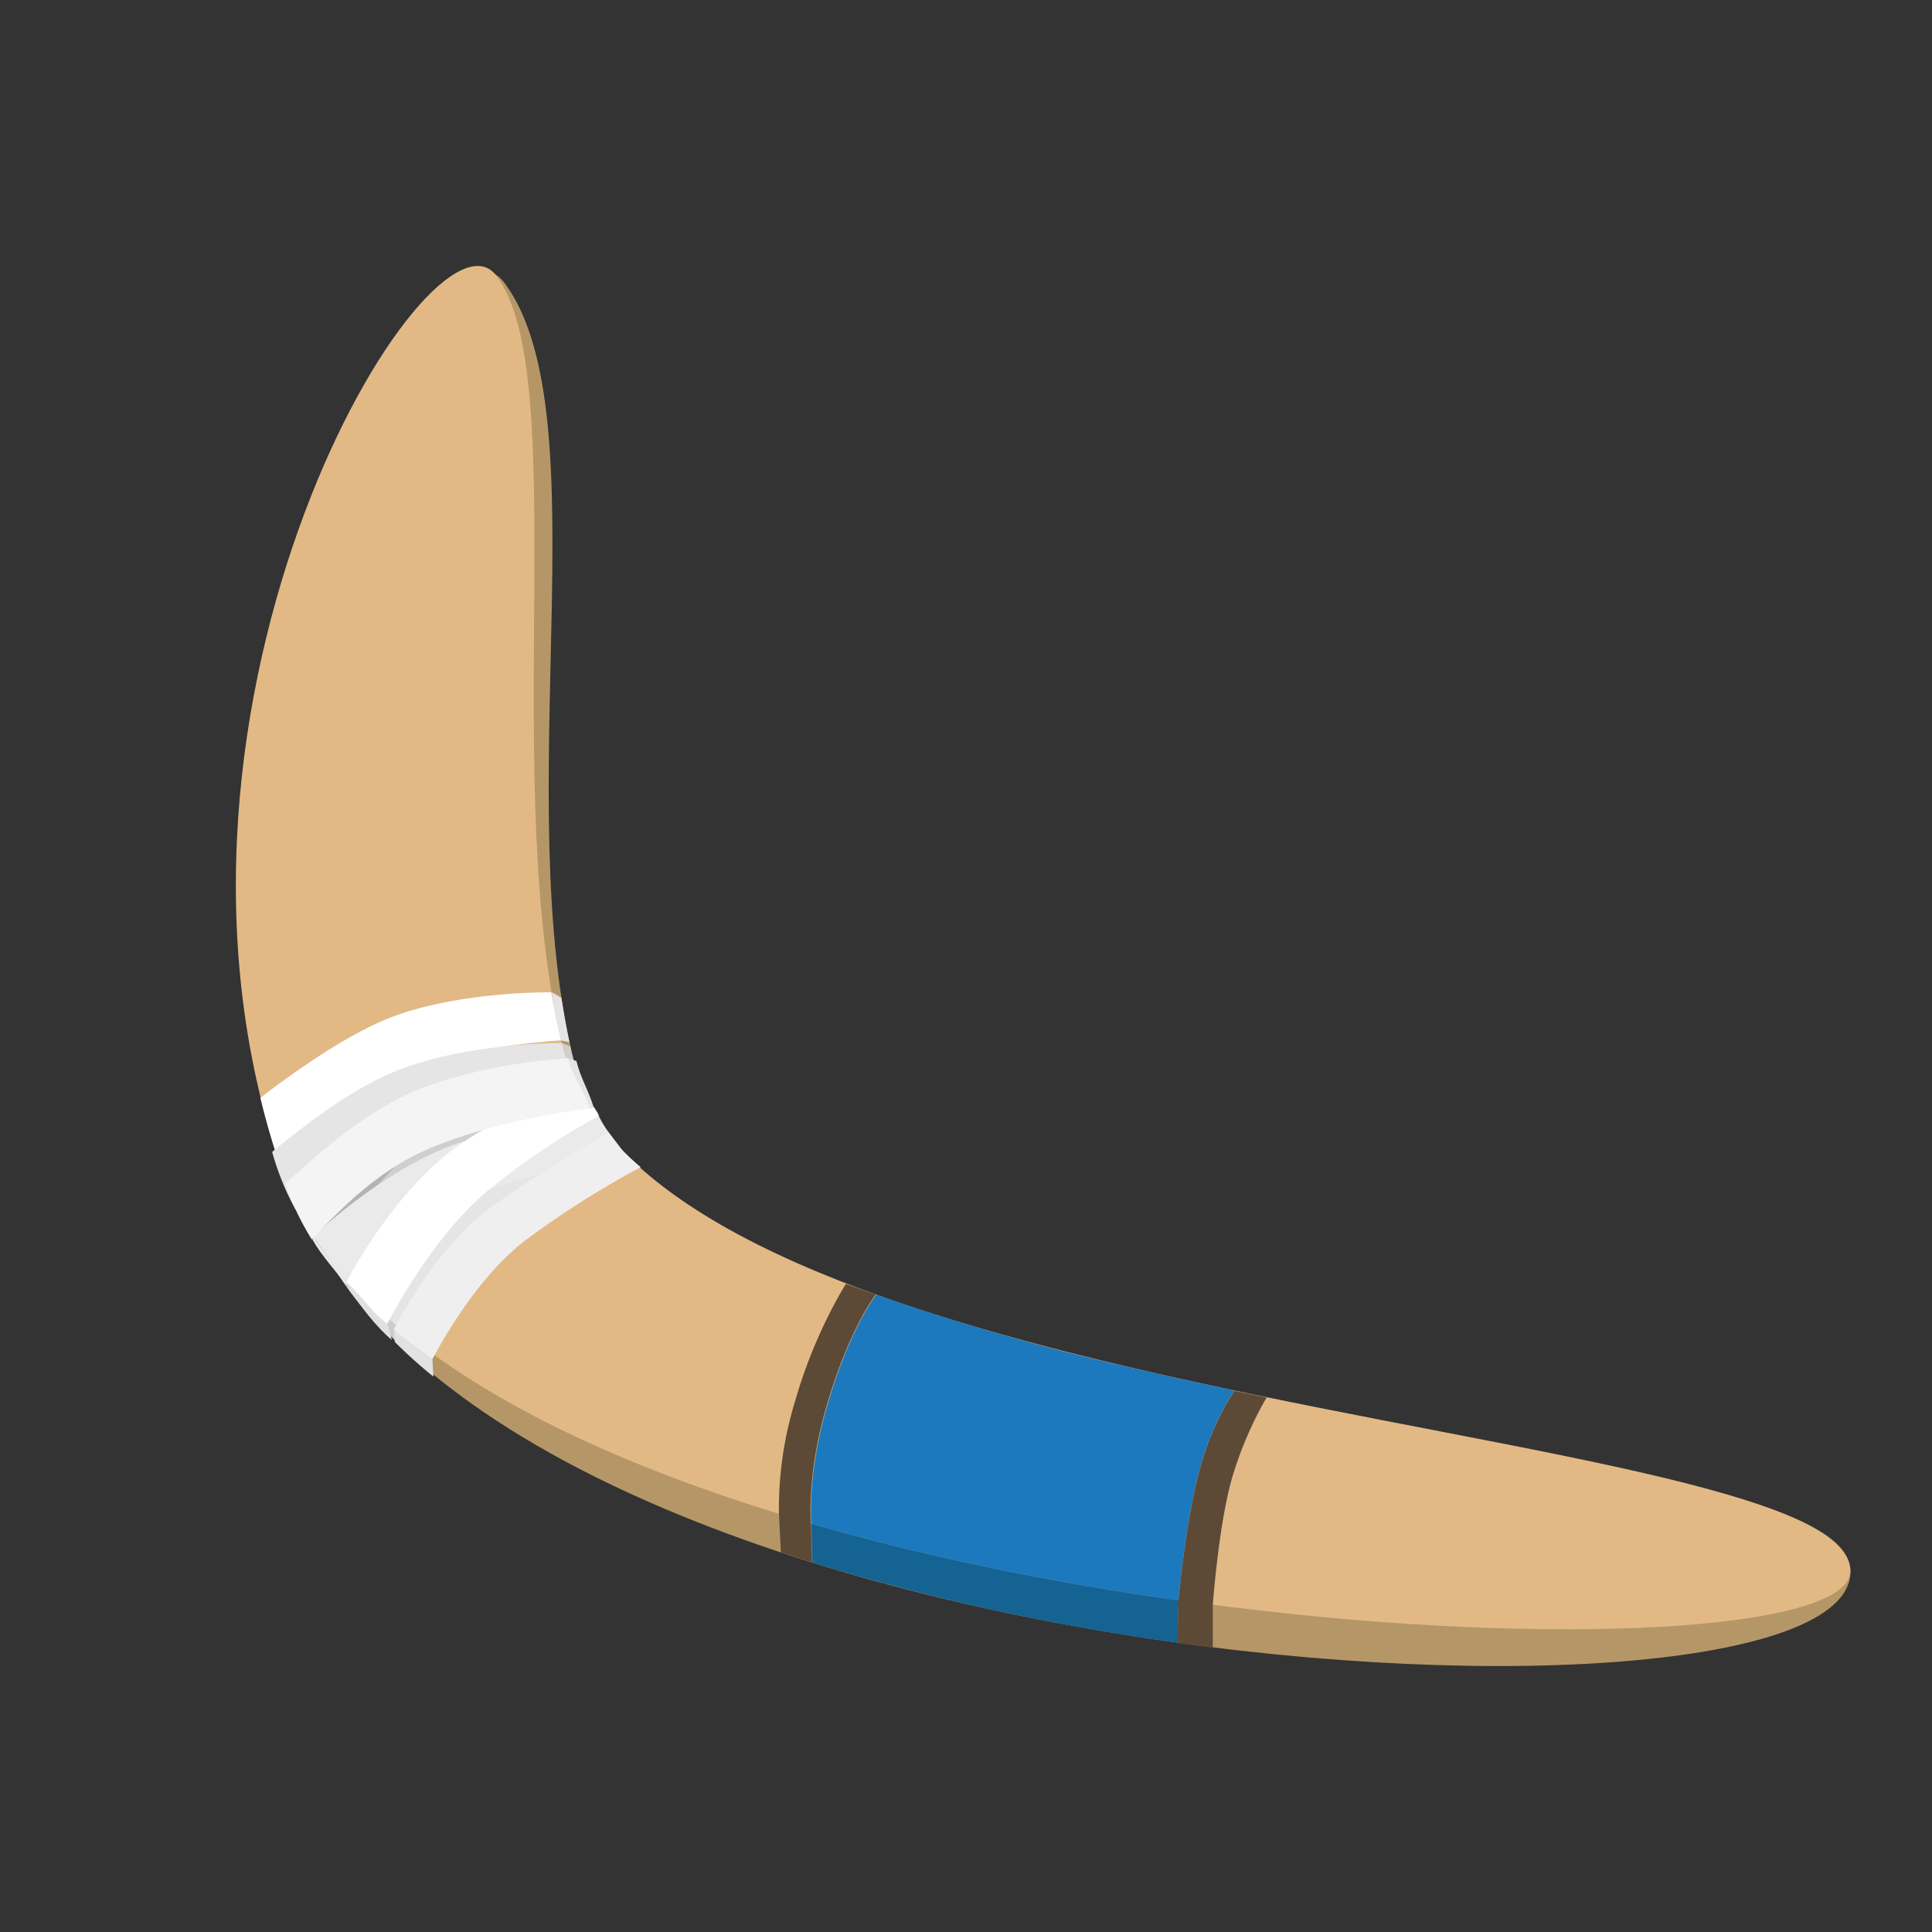 <svg xmlns="http://www.w3.org/2000/svg" viewBox="0 0 300 300"><rect x="0" y="0" width="300" height="300" fill="#333333" stroke="none"/><defs><style>.cls-1{fill:#b59767;}.cls-2{fill:#e2b985;}.cls-3{fill:#156392;}.cls-4{fill:#1c79be;}.cls-5{fill:#5c4a37;}.cls-6{fill:#b3b3b3;}.cls-7{fill:#cfcfce;}.cls-8{fill:#e5e5e5;}.cls-9{fill:#fff;}.cls-10{fill:#cccccb;}.cls-11{fill:#eaeaea;}.cls-12{fill:#e0e0e0;}.cls-13{fill:#f4f4f5;}.cls-14{fill:#e2e2e2;}.cls-15{fill:#f0efef;}</style></defs><title>boomerang</title><g id="tapedBoom"><g id="boomerang-2" data-name="boomerang"><path class="cls-1" d="M287.32,243.67C285.82,220,103.41,222.82,89.15,165,79,123.94,93.5,64.49,78.39,44,66.6,28.11,21.52,109.74,45.23,183.26,70.66,262.1,289.2,273.3,287.32,243.67Z"/><path class="cls-2" d="M287.32,243.67c-1.13-13.14-59.12-18.92-112.48-31.5-42-9.91-81.19-24-87.41-49.33C77.39,122.06,89,58.12,77,42.72c-10.2-13-58,65.71-33.45,138.34C54.83,214.6,108.09,234.93,162,245,224.71,256.84,288.28,254.79,287.32,243.67Z"/></g><g id="boomerang-3" data-name="boomerang"><path class="cls-3" d="M183,248.5l-.13,6.57a358,358,0,0,1-56.71-12.43l-.19-6v-.06c11.65,3.38,23.81,6.19,36,8.48C169,246.37,176,247.52,183,248.5Z"/><path class="cls-4" d="M191.7,215.92s-.21.28-.57.84a42.79,42.79,0,0,0-4.66,10.76c-2.28,7.72-3.49,21-3.49,21-7-1-14-2.13-21-3.45-12.19-2.29-24.35-5.1-36-8.48-.06-.72-.52-7.88,2.35-17.91,2.64-9.21,5.64-14.5,7-16.59.47-.72.74-1.06.74-1.06a356.76,356.76,0,0,0,38.81,11.16C180.43,213.49,186.08,214.73,191.7,215.92Z"/></g><path class="cls-5" d="M196.69,217s-.18.28-.48.82a58.6,58.6,0,0,0-4.58,10.64c-2.34,7.18-3.31,20.81-3.31,20.81v6.58l-3.09-.41-2.38-.31h0l.13-6.57s1.21-13.26,3.49-21a42.79,42.79,0,0,1,4.66-10.76c.36-.56.57-.84.57-.84l.9.19Z"/><path class="cls-5" d="M136,201s-.27.34-.74,1.06c-1.35,2.09-4.35,7.38-7,16.59-2.87,10-2.41,17.19-2.35,17.91v.06l.19,6-.24-.08-4.6-1.5-.31-6v0a57.07,57.07,0,0,1,2.48-17.37,77.82,77.82,0,0,1,7.32-17.32c.4-.68.63-1,.63-1l2.32.85Z"/><g id="boomerang-4" data-name="boomerang"><path class="cls-1" d="M94.46,176.24q-.9-1.08-1.71-2.19a168.34,168.34,0,0,0-19.54,10.81C64.67,190.66,58,202,57.75,202.41h0v1.94a64.15,64.15,0,0,1-8.66-12.14,52.42,52.42,0,0,1-3.86-9c-.46-1.43-.9-2.86-1.3-4.3,3.62-3.25,12-10.32,19.53-13,10.78-3.79,23.66-4.45,23.66-4.45l1.31.29q.33,1.6.72,3.18A31.53,31.53,0,0,0,92.93,174Q93.65,175.13,94.46,176.24Z"/><path class="cls-2" d="M92.75,174a168.34,168.34,0,0,0-19.54,10.81C64.67,190.66,58,202,57.75,202.41a62.86,62.86,0,0,1-8.66-10.19A46.91,46.91,0,0,1,43.5,181c-.15-.44-.29-.87-.43-1.31l.86-.78c3.62-3.25,12-10.32,19.53-13,10.78-3.79,23.66-4.45,23.66-4.45.1.43.2.86.31,1.29A32.1,32.1,0,0,0,92.75,174Z"/></g><g id="tape"><path class="cls-6" d="M51,194.65l-.17.54c-1.71-2.72-3.48-4.69-4.84-7.44l.15-.48C47.59,189.74,49.22,192.19,51,194.65Z"/><path class="cls-6" d="M95.3,177.53l-.36,0a133.42,133.42,0,0,0-20.39,3.9C62.61,184.63,51,194.65,51,194.65c-1.77-2.45-3.4-4.91-4.86-7.37h0c.44-.37,11.85-10.05,23.55-13.17a138.91,138.91,0,0,1,21.52-3.65,15.42,15.42,0,0,0,1.33,2.85C93.52,174.86,94.4,176,95.3,177.53Z"/></g><g id="tape-2" data-name="tape"><path class="cls-7" d="M56.81,201.45l.56,2.59c-2.31-2.11-4.51-5.55-6.16-8.15l-.32-1.21C52.91,196.63,54.52,199.61,56.81,201.45Z"/><path class="cls-7" d="M91.54,171.17c-.1,0-.48.28-.59.34a111,111,0,0,0-16.2,9.42c-9.87,6.69-17.94,20.52-17.94,20.52-2.29-1.84-3.89-4.83-5.91-6.76,0,0,.32-.65.32-.66.29-.49,7.38-12.17,17.06-18.75,7.39-5,15.79-6.93,20.43-9.14.61.84,1.38,2.37,1.9,3.29A9.94,9.94,0,0,1,91.54,171.17Z"/></g><g id="tape-3" data-name="tape"><path class="cls-8" d="M88.43,161.84l-1.31-.29q-.84-3.64-1.48-7.5l1.54.9Q87.71,158.46,88.43,161.84Z"/><path class="cls-9" d="M87.12,161.55s-12.88.66-23.66,4.45c-7.5,2.64-15.91,9.71-19.53,13l-.86.78q-1.52-4.63-2.64-9.3l1.16-.9c4.53-3.43,13.11-9.51,20-11.94,10.77-3.79,24-3.55,24-3.55Q86.29,157.9,87.12,161.55Z"/></g><g id="tape-4" data-name="tape"><path class="cls-7" d="M90.79,169.87l-.62.1c-.6-2.59-2.43-5.26-2.89-8l1.28.51C88.94,165,90.28,167.46,90.79,169.87Z"/><path class="cls-8" d="M90.17,170s-14.65.81-25.8,4.95c-7.76,2.88-13.89,8.5-17.61,12l-.89.84a42.22,42.22,0,0,1-3.61-8.92l1.2-1c4.67-3.7,11.78-9.26,18.92-11.91,11.14-4.14,24.9-4,24.9-4C87.74,164.71,89.57,167.37,90.17,170Z"/></g><g id="tape-5" data-name="tape"><path class="cls-10" d="M63.46,207.41v2.7a79.3,79.3,0,0,1-5.71-5.75v-1.94C59.53,204.13,61.44,205.79,63.46,207.41Z"/><path class="cls-8" d="M97.52,179.54l-.28.13a144.29,144.29,0,0,0-18.32,10.18c-8.71,5.9-15.46,17.56-15.46,17.56-2-1.62-3.93-3.28-5.71-5h0c.26-.43,6.92-11.75,15.46-17.55A171.21,171.21,0,0,1,92.93,174c.54.74.93,1.56,1.53,2.28A42.72,42.72,0,0,0,97.52,179.54Z"/></g><g id="tape-6" data-name="tape"><path class="cls-11" d="M53.93,199.07l-.14.55c-1.87-2.61-3.75-4.47-5.27-7.13l.12-.49C50.24,194.37,52,196.73,53.93,199.07Z"/><path class="cls-11" d="M97.14,179.35l-.36.06a133.42,133.42,0,0,0-20.12,5.1c-11.73,3.87-22.73,14.56-22.73,14.56-1.91-2.34-3.68-4.7-5.29-7.07h0c.42-.39,11.23-10.74,22.73-14.55a138.91,138.91,0,0,1,21.27-4.92,15.42,15.42,0,0,0,1.5,2.77C95.21,176.79,96.15,177.87,97.14,179.35Z"/></g><g id="tape-7" data-name="tape"><path class="cls-12" d="M60.14,205.52l.71,2.55c-2.43-2-4.84-5.27-6.63-7.77l-.39-1.19C56,200.93,57.75,203.82,60.14,205.52Z"/><path class="cls-9" d="M93,173.23c-.1.05-.46.31-.57.37A111,111,0,0,0,76.83,184c-9.46,7.26-16.69,21.55-16.69,21.55-2.4-1.7-4.17-4.59-6.3-6.4,0,0,.28-.67.28-.68.27-.5,6.64-12.59,15.91-19.73,7.08-5.43,15.35-7.86,19.85-10.34.66.8,1.52,2.28,2.1,3.18A9.94,9.94,0,0,1,93,173.23Z"/></g><g id="tape-8" data-name="tape"><path class="cls-8" d="M92.19,172l-.62.14c-.75-2.55-2.73-5.1-3.36-7.81l1.31.43C90.05,167.2,91.53,169.6,92.19,172Z"/><path class="cls-13" d="M91.57,172.11S77,173.79,66.12,178.58c-7.57,3.34-13.36,9.31-16.87,13l-.83.89a42.22,42.22,0,0,1-4.14-8.69l1.14-1c4.44-4,11.21-9.94,18.18-13,10.87-4.79,24.62-5.46,24.62-5.46C88.84,167,90.82,169.56,91.57,172.11Z"/></g><g id="tape-9" data-name="tape"><path class="cls-14" d="M67.14,211.07l.16,2.7a79.3,79.3,0,0,1-6-5.4l-.12-1.94C63,208,65,209.58,67.14,211.07Z"/><path class="cls-15" d="M99.48,181.23l-.27.15a144.29,144.29,0,0,0-17.68,11.25c-8.34,6.41-14.39,18.45-14.39,18.45-2.11-1.5-4.12-3-6-4.64h0c.23-.44,6.21-12.14,14.39-18.44a171.21,171.21,0,0,1,19-12.05c.58.71,1,1.5,1.66,2.19A42.72,42.72,0,0,0,99.48,181.23Z"/></g></g></svg>
